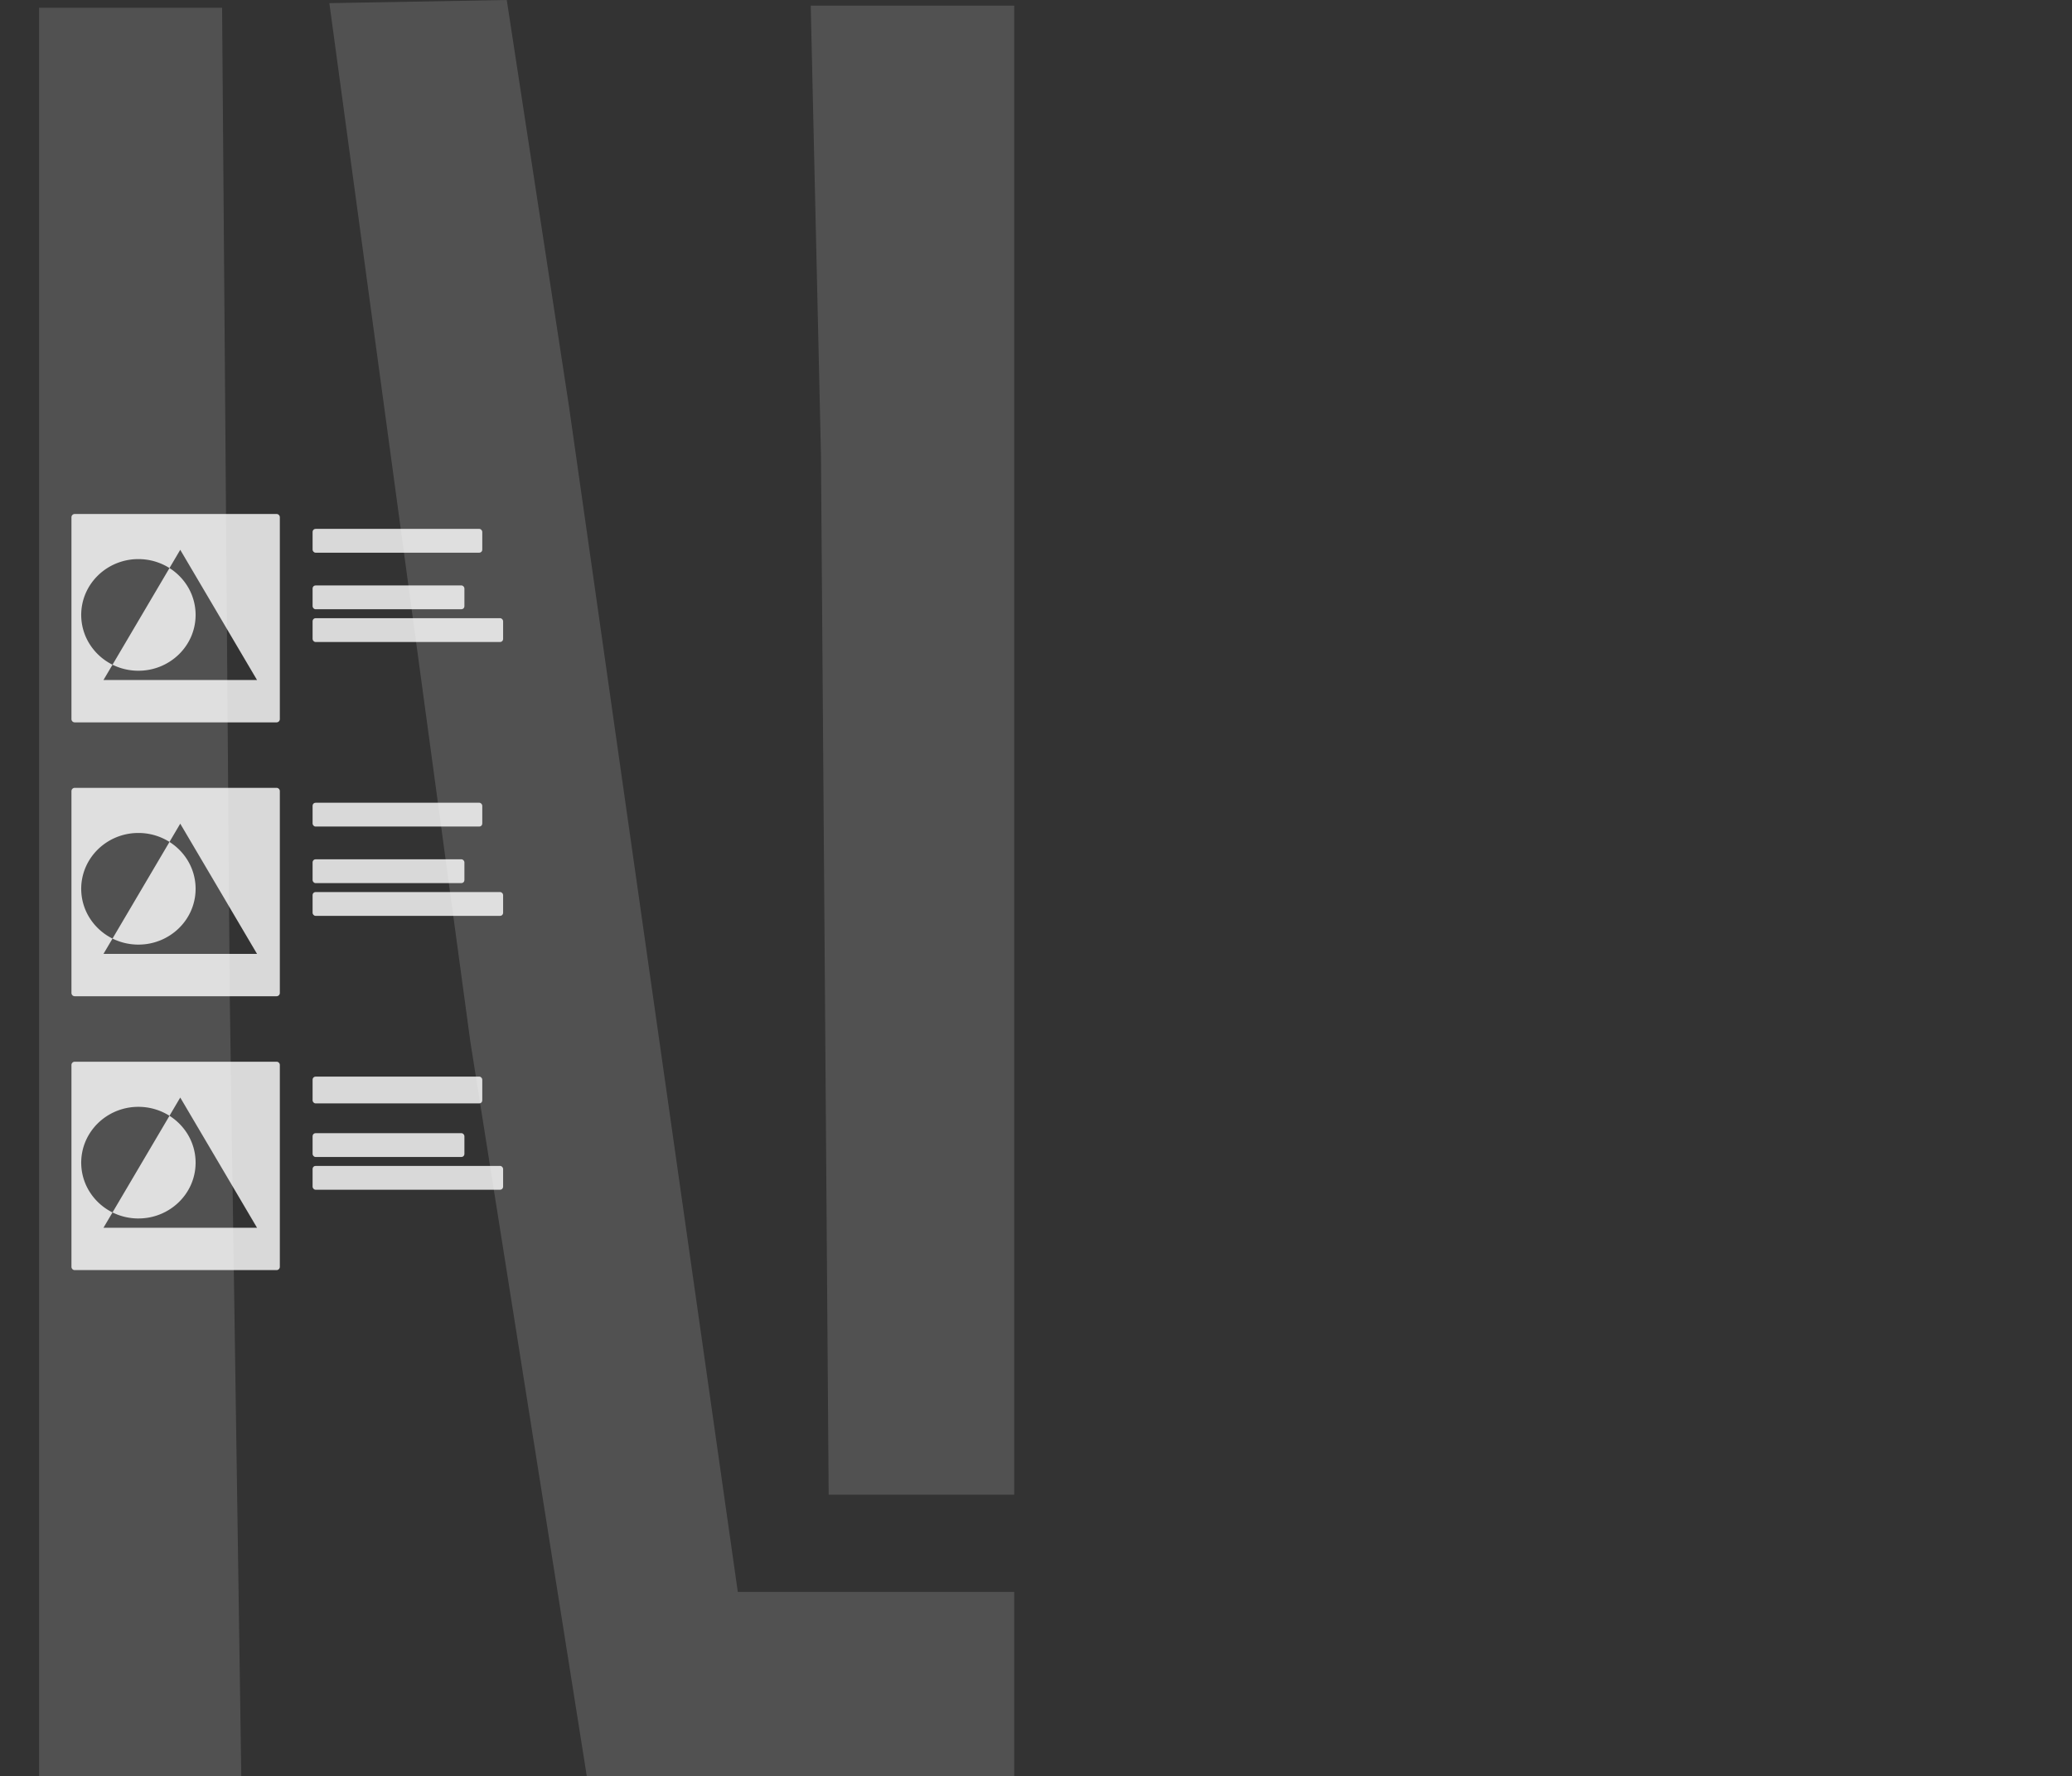 <svg xmlns="http://www.w3.org/2000/svg" width="696" height="596.665" viewBox="0 0 696 596.665">
  <rect x="0" y="0" width="696" height="596.665" fill="#333333" stroke="none"/>
  <g id="Group_4" data-name="Group 4" transform="translate(-394 -161.335)">
    <g id="Group_15" data-name="Group 15" transform="translate(-717 -95)">
      <g id="Rectangle_2" data-name="Rectangle 2" transform="translate(1111 258)" fill="none" stroke="rgba(112,112,112,0)" stroke-width="1">
        <rect width="696" height="594" stroke="none"/>
        <rect x="0.5" y="0.5" width="695" height="593" fill="none"/>
      </g>
      <g id="Group_13" data-name="Group 13" transform="translate(1135 429)" opacity="0.809">
        <path id="Exclusion_2" data-name="Exclusion 2" d="M68.906,70H1.094A1.1,1.1,0,0,1,0,68.9V1.1A1.1,1.1,0,0,1,1.094,0H68.906A1.1,1.1,0,0,1,70,1.1V68.9A1.1,1.1,0,0,1,68.906,70ZM22.494,15.156a19.43,19.43,0,0,0-10.741,3.2,19.1,19.1,0,0,0-5.191,5.065,18.686,18.686,0,0,0-1.771,3.185A18.384,18.384,0,0,0,6.2,43.842a19.107,19.107,0,0,0,7.594,6.785l-3.04,5.154h51.59l-25.8-43.749-3.615,6.131a19.486,19.486,0,0,0-10.435-3.007Zm0,37.5a19.748,19.748,0,0,1-4.546-.529,19.384,19.384,0,0,1-4.156-1.5L32.933,18.162a19.089,19.089,0,0,1,6.367,6.65A18.39,18.39,0,0,1,40.2,41.2a18.7,18.7,0,0,1-1.772,3.185,19.024,19.024,0,0,1-2.346,2.775A19.4,19.4,0,0,1,22.5,52.652Z" fill="#fff"/>
        <g id="Rectangle_7" data-name="Rectangle 7" transform="translate(81 52)" fill="none" stroke="rgba(112,112,112,0)" stroke-width="1">
          <rect width="48" height="18" rx="9" stroke="none"/>
          <rect x="0.5" y="0.5" width="47" height="17" rx="8.5" fill="none"/>
        </g>
        <rect id="Rectangle_8" data-name="Rectangle 8" width="57" height="8" rx="1" transform="translate(81 5)" fill="#fff"/>
        <rect id="Rectangle_8-2" data-name="Rectangle 8" width="51" height="8" rx="1" transform="translate(81 24)" fill="#fff"/>
        <rect id="Rectangle_8-3" data-name="Rectangle 8" width="64" height="8" rx="1" transform="translate(81 35)" fill="#fff"/>
      </g>
      <g id="Group_13-2" data-name="Group 13" transform="translate(1135 521.159)" opacity="0.809">
        <path id="Exclusion_2-2" data-name="Exclusion 2" d="M68.906,70H1.094A1.1,1.1,0,0,1,0,68.9V1.1A1.1,1.1,0,0,1,1.094,0H68.906A1.1,1.1,0,0,1,70,1.1V68.9A1.1,1.1,0,0,1,68.906,70ZM22.494,15.156a19.43,19.43,0,0,0-10.741,3.2,19.1,19.1,0,0,0-5.191,5.065,18.686,18.686,0,0,0-1.771,3.185A18.384,18.384,0,0,0,6.2,43.842a19.107,19.107,0,0,0,7.594,6.785l-3.04,5.154h51.59l-25.8-43.749-3.615,6.131a19.486,19.486,0,0,0-10.435-3.007Zm0,37.5a19.748,19.748,0,0,1-4.546-.529,19.384,19.384,0,0,1-4.156-1.5L32.933,18.162a19.089,19.089,0,0,1,6.367,6.65A18.39,18.39,0,0,1,40.2,41.2a18.7,18.7,0,0,1-1.772,3.185,19.024,19.024,0,0,1-2.346,2.775A19.4,19.4,0,0,1,22.5,52.652Z" transform="translate(0 -0.159)" fill="#fff"/>
        <g id="Rectangle_7-2" data-name="Rectangle 7" transform="translate(81 51.841)" fill="none" stroke="rgba(112,112,112,0)" stroke-width="1">
          <rect width="48" height="18" rx="9" stroke="none"/>
          <rect x="0.5" y="0.5" width="47" height="17" rx="8.5" fill="none"/>
        </g>
        <rect id="Rectangle_8-4" data-name="Rectangle 8" width="57" height="8" rx="1" transform="translate(81 4.841)" fill="#fff"/>
        <rect id="Rectangle_8-5" data-name="Rectangle 8" width="51" height="8" rx="1" transform="translate(81 23.841)" fill="#fff"/>
        <rect id="Rectangle_8-6" data-name="Rectangle 8" width="64" height="8" rx="1" transform="translate(81 34.841)" fill="#fff"/>
      </g>
      <g id="Group_13-3" data-name="Group 13" transform="translate(1135 613.318)" opacity="0.809">
        <path id="Exclusion_2-3" data-name="Exclusion 2" d="M68.906,70H1.094A1.1,1.1,0,0,1,0,68.9V1.1A1.1,1.1,0,0,1,1.094,0H68.906A1.1,1.1,0,0,1,70,1.1V68.9A1.1,1.1,0,0,1,68.906,70ZM22.494,15.156a19.43,19.43,0,0,0-10.741,3.2,19.1,19.1,0,0,0-5.191,5.065,18.686,18.686,0,0,0-1.771,3.185A18.384,18.384,0,0,0,6.2,43.842a19.107,19.107,0,0,0,7.594,6.785l-3.04,5.154h51.59l-25.8-43.749-3.615,6.131a19.486,19.486,0,0,0-10.435-3.007Zm0,37.5a19.748,19.748,0,0,1-4.546-.529,19.384,19.384,0,0,1-4.156-1.5L32.933,18.162a19.089,19.089,0,0,1,6.367,6.65A18.39,18.39,0,0,1,40.2,41.2a18.7,18.7,0,0,1-1.772,3.185,19.024,19.024,0,0,1-2.346,2.775A19.4,19.4,0,0,1,22.5,52.652Z" transform="translate(0 -0.318)" fill="#fff"/>
        <g id="Rectangle_7-3" data-name="Rectangle 7" transform="translate(81 52.682)" fill="none" stroke="rgba(112,112,112,0)" stroke-width="1">
          <rect width="48" height="17" rx="8.5" stroke="none"/>
          <rect x="0.5" y="0.5" width="47" height="16" rx="8" fill="none"/>
        </g>
        <rect id="Rectangle_8-7" data-name="Rectangle 8" width="57" height="9" rx="1" transform="translate(81 4.682)" fill="#fff"/>
        <rect id="Rectangle_8-8" data-name="Rectangle 8" width="51" height="8" rx="1" transform="translate(81 23.682)" fill="#fff"/>
        <rect id="Rectangle_8-9" data-name="Rectangle 8" width="64" height="8" rx="1" transform="translate(81 34.682)" fill="#fff"/>
      </g>
    </g>
    <path id="Path_1" data-name="Path 1" d="M229.111,90.967,189.994-155.769,142.636-504.642l59.588-1.056,20.869,136.291L279.834,29.068h92.849v61.9ZM310.353-3.6l-2.579-349.042L304.335-503.8h68.347V-3.6ZM45.133,90.967V-503.092H106.6l2.579,332.278L113.05,90.967Z" transform="translate(362 667.033)" fill="#fff" opacity="0.15"/>
  </g>
</svg>
